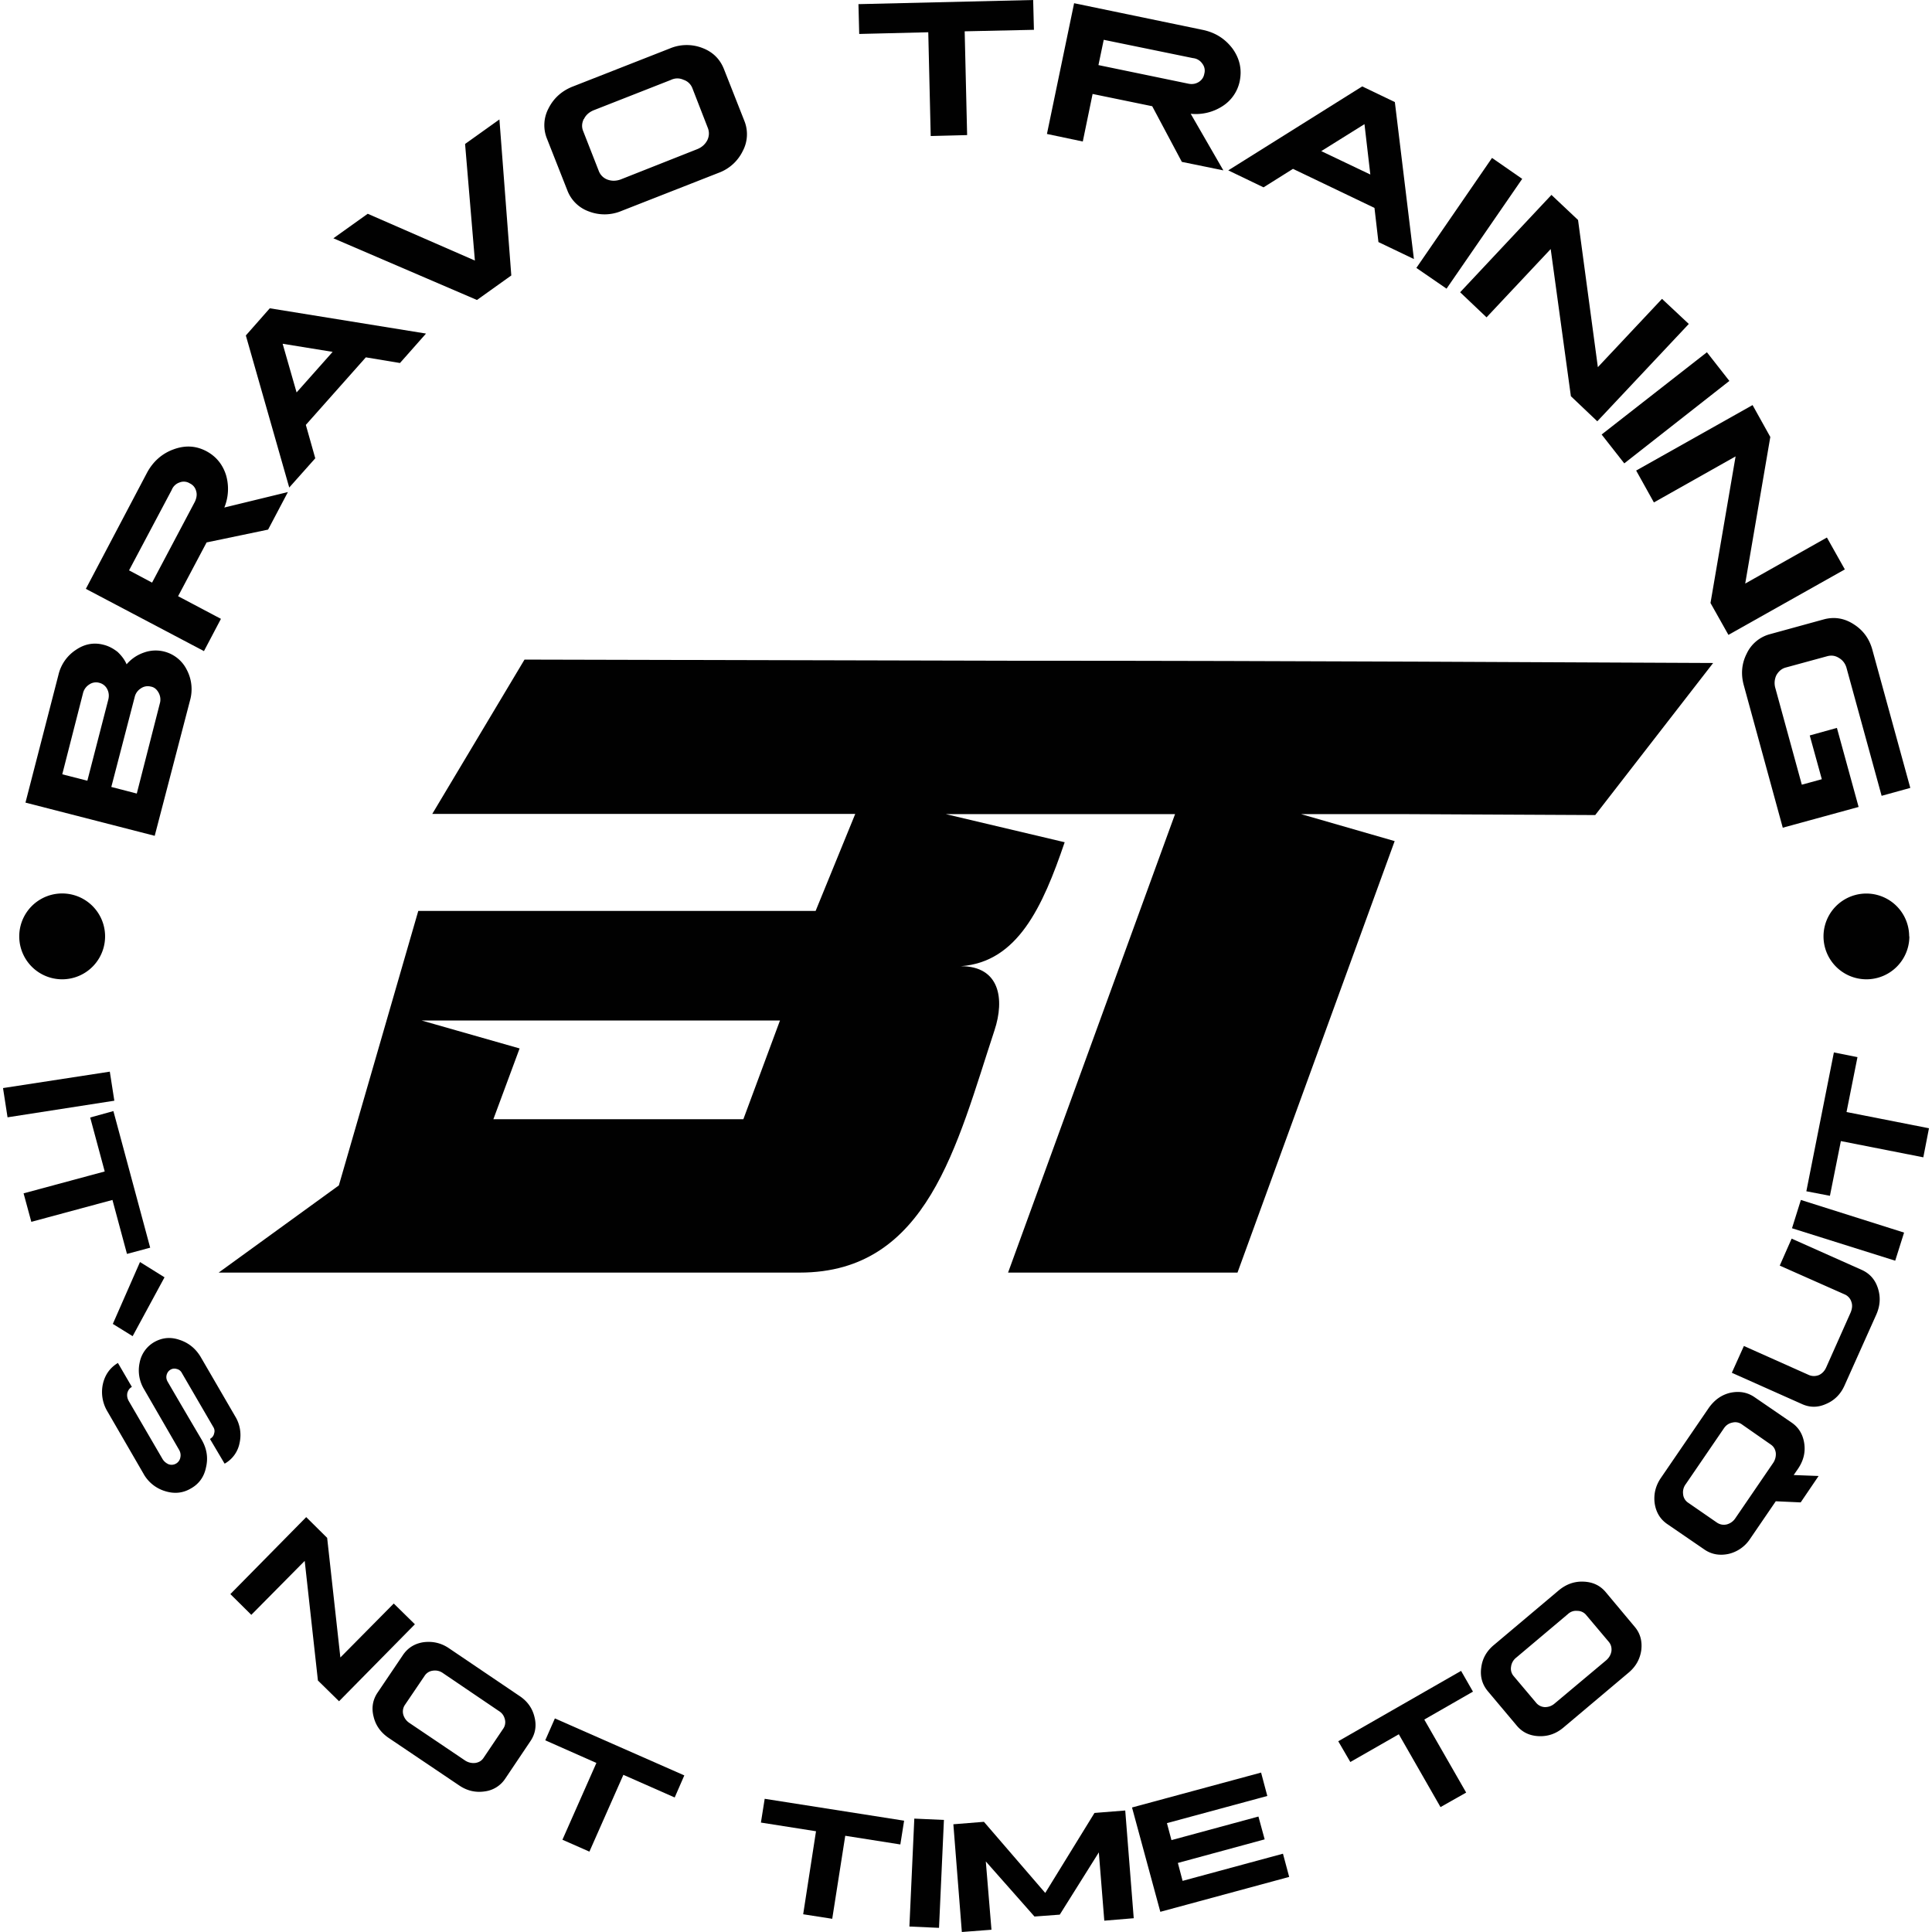 <svg xmlns="http://www.w3.org/2000/svg" width="1024" height="1024" viewBox="0 0 1024 1024"><g fill="#010101"><path id="logo-icon" d="M413.4 540.9H223.5l51.9 14.8-13.9 37.5H394zm-233.8 87.4 42.1-145.5h210.6l21-51.4H229.1l48.9-81.8 252.6.6h10c148 0 292.6.9 367.4 1.2L845.5 432l-101.1-.5h-54.8l49.6 14.3-83.3 228.7H534.3l88.5-243H501.3l63 14.9c-11.7 34.4-25 63.5-55 65.7 20.6 0 23.3 17.4 17.8 34-20 60.6-35.3 128.4-103.2 128.4h-308Z"/><g id="logo-circle"><path d="m72.5 420.6 12.2-47.7c.6-2 .3-4-.6-5.7-1-1.8-2.3-3-4.2-3.3a6.4 6.4 0 0 0-5.3 1 7.3 7.3 0 0 0-3.2 4.5L59 417.1zm-26.2-6.8 11.1-43c.5-2 .3-3.9-.6-5.6a6.4 6.4 0 0 0-4.2-3.3 6.3 6.3 0 0 0-5.3.9 7.5 7.5 0 0 0-3.3 4.6l-11 43ZM31 357.6a21.7 21.7 0 0 1 9.3-13.2c4.7-3.2 9.7-4 14.8-2.6 2.7.7 5 2 7.2 3.7 2 1.9 3.7 4 4.8 6.6a21 21 0 0 1 9.1-6.2A18.4 18.4 0 0 1 99 355a22 22 0 0 1 1.7 16.3L82 443l-68.5-17.6Z"/><path d="m80.6 308.8 22.6-42.7c1-2 1.3-4 .8-5.7-.5-2-1.7-3.4-3.4-4.2a6 6 0 0 0-5.4-.5 6.8 6.8 0 0 0-4.2 4l-22.6 42.6zm-2.7-58.2c3.2-6 8-10.2 14-12.4 6.2-2.3 12-2 17.6 1 5 2.7 8.5 6.9 10.3 12.6a26 26 0 0 1-.9 17.2l33.7-8.2-10.5 19.9-32.6 6.8L94.4 316l22.7 12-9 17.1-62.6-33z"/><path d="m157.2 208 19.1-21.5-26.5-4.3zM143 163.4l82.8 13.4-13.8 15.6-18.1-3-31.8 35.8 5 17.7-13.8 15.5-23-80.6z"/><path d="m252.8 159-76.1-32.7 18.2-13 56.8 24.8-5.2-61.8 18.2-13L271 146z"/><path d="M309.4 63.1c-1 2.1-1.2 4.2-.3 6.4l8.3 21.2a7.8 7.8 0 0 0 4.6 4.5c2.2.8 4.5.8 7-.1L369.7 79c2.4-1 4.1-2.6 5.2-4.7 1-2.1 1.1-4.3.3-6.4L367 46.8a7.5 7.5 0 0 0-4.7-4.5c-2.2-1-4.5-1-6.8.1l-41 16.1c-2.3 1-4 2.5-5 4.6M355 25.7a23 23 0 0 1 17.2-.3c5.6 2.1 9.4 5.9 11.5 11.2L394.5 64a18.9 18.9 0 0 1-.8 16 23 23 0 0 1-12.8 11.6l-51.5 20.2a23.1 23.1 0 0 1-17.2.3 19 19 0 0 1-11.5-11.2l-10.8-27.4a19 19 0 0 1 .8-16c2.7-5.4 7-9.3 12.8-11.6z"/><path d="m547.6 0 .4 15.8-36.7.8 1.3 55-19.3.5-1.3-55-36.6.9-.4-15.8z"/><path d="m582.2 34.5 47.4 9.8c2.2.5 4 .2 5.7-.8 1.6-1 2.7-2.5 3-4.4a6 6 0 0 0-1-5.3 6.8 6.8 0 0 0-5-3L585 21.1zm55.1-18.7c6.8 1.4 12 4.7 16 10 3.8 5.3 5 11 3.8 17.1a20.6 20.6 0 0 1-9.2 13.4 26 26 0 0 1-16.8 4l17.3 30-22-4.5-15.7-29.5-31.6-6.5-5.2 25.2-19-4 14.4-69.3Z"/><path d="m700.3 80.1 26 12.4-3.1-26.7zm39-26 10.1 83.2-18.8-9-2.1-18.1-43.2-20.7-15.6 9.8-18.7-9 71-44.5z"/><path d="M806.8 94.8 766.7 153l-16-11 40.1-58.3Z"/><path d="m836.4 116.6 10.5 78 34-36.2 14.2 13.3-48.5 51.6-14-13.3-10.7-78-34 36.2-14-13.3 48.4-51.6z"/><path d="m916.6 201.9-55.7 43.7-12-15.3 55.8-43.6z"/><path d="M938.3 231.6 925 309.3l43.3-24.4 9.5 16.9-61.7 34.7-9.5-16.9 13.3-77.7-43.3 24.4-9.4-16.9 61.7-34.7z"/><path d="m1012.5 417.6-15.2 4.2-18.5-67.4c-.6-2.5-2-4.4-4-5.6-2-1.3-4-1.6-6.3-1l-22 6c-2.2.6-3.8 2-5 4.1a9.6 9.6 0 0 0-.5 6.9l14 51.1 10.6-2.9-6.4-23.2 14.4-4 11.5 41.9-40.2 11-20.6-75.3c-1.7-6-1.2-11.7 1.5-17a19 19 0 0 1 12.4-10.3l28.4-7.8c5.5-1.5 10.8-.7 15.8 2.5 5.1 3.2 8.5 7.8 10.1 14z"/><path d="M60.6 583.4 4 592.2l-2.4-15.5 56.6-8.7Z"/><path d="m79.6 661.3-12.3 3.3-7.7-28.6-43 11.6-4.1-15.1 43-11.6-7.7-28.6 12.3-3.4Z"/><path d="m87.2 677-16.9 31.2-10.5-6.5 14.4-32.8Z"/><path d="M124.6 750.6a19 19 0 0 1 2.4 14.1 16 16 0 0 1-7.8 11h-.2l-7.7-13c.2-.1.3-.1.2-.2a4 4 0 0 0 2-2.8c.4-1.2.2-2.4-.6-3.6l-16.4-28.2c-.6-1.2-1.5-2-2.8-2.3a4 4 0 0 0-3.4.4c-1 .6-1.7 1.6-2 2.8-.3 1.2-.1 2.4.6 3.6a5370.7 5370.7 0 0 0 18 30.7c2.7 4.7 3.5 9.5 2.3 14.6-1 5-3.7 8.8-8 11.2-4.2 2.5-8.8 3-13.8 1.4A19.5 19.5 0 0 1 76 781l-19-32.8a20 20 0 0 1-2.5-14.5c1.1-5 3.8-8.8 8-11.3l7.4 12.7c-1.3.7-2 1.8-2.4 3.2-.3 1.5 0 2.9.7 4.2l18 30.9c.8 1.3 2 2.2 3.2 2.7a4.7 4.7 0 0 0 6.2-3.7c.3-1.4 0-2.8-.7-4l-18.5-32a19.3 19.3 0 0 1-2.4-14.1 16 16 0 0 1 7.8-11c4.1-2.3 8.5-2.8 13.2-1.2 4.7 1.5 8.5 4.4 11.3 9z"/><path d="m173.4 815.1 7 63.4 28.3-28.6 11.2 11-40.2 40.8-11.2-11-7-63.4-28.3 28.6-11.1-11 40.2-40.8z"/><path d="M229.4 885.5a6 6 0 0 0-4.4 2.8l-10.3 15.2a6.3 6.3 0 0 0-1 5.1 7.8 7.8 0 0 0 3.3 4.6l29.5 19.9a8.1 8.1 0 0 0 5.4 1.3c2-.3 3.4-1.2 4.4-2.7l10.3-15.3a6 6 0 0 0 1-5.1c-.5-2-1.5-3.4-3.3-4.5l-29.5-20a7.2 7.2 0 0 0-5.4-1.3m45.8 13.3c4.3 2.8 7 6.6 8.1 11.3 1.2 4.7.4 9-2.2 12.8l-13.3 19.8a15.3 15.3 0 0 1-11 6.8c-4.9.7-9.4-.4-13.6-3.3l-37.1-25c-4.3-2.9-7-6.7-8.1-11.4-1.2-4.7-.4-9 2.2-12.8l13.3-19.7c2.6-3.9 6.3-6.2 11-6.9 4.9-.6 9.4.4 13.6 3.3z"/><path d="m362.7 941-5.1 11.7-27.2-12-18 40.7-14.3-6.3 18-40.7-27.1-12 5.1-11.6z"/><path d="m479.2 965-2 12.6L448 973l-6.9 44-15.4-2.4 6.8-44-29.2-4.6 2-12.6z"/><path d="m500.3 964.6-2.6 57.2-15.7-.7 2.6-57.2z"/><path d="m596.4 959.6 4.5 57.1-15.6 1.3-2.9-36.2-20.7 33-13.4 1-25.8-29.2 3 36.2-15.7 1.2-4.5-57.1 16.2-1.3 32.5 37.7 26.1-42.4z"/><path d="m668.4 939.5 3.3 12.4-53.2 14.4 2.4 9 46.1-12.5 3.3 12.1-46 12.5 2.5 9.5 53.2-14.4 3.3 12.3-68.3 18.5-15-55.3z"/><path d="m774.4 885.6 6.3 11-25.8 14.8 22.2 38.7-13.6 7.7-22.1-38.6-25.7 14.7-6.4-11z"/><path d="M800.9 883.4a6 6 0 0 0 1.4 5l11.8 14a6.3 6.3 0 0 0 4.7 2.4c2 0 3.7-.6 5.3-2l27.2-22.8c1.6-1.4 2.5-3 2.8-4.9.2-2-.3-3.6-1.5-5l-11.8-14a6 6 0 0 0-4.7-2.3c-2-.2-3.7.4-5.2 1.8l-27.3 23a7.2 7.2 0 0 0-2.7 4.8m25.3-40.5c4-3.3 8.3-4.8 13.1-4.6 4.9.2 8.8 2 11.8 5.6l15.3 18.3c3 3.5 4.1 7.7 3.5 12.5-.7 4.8-3 8.8-6.9 12l-34.3 28.9c-3.9 3.3-8.2 4.8-13.1 4.6-4.8-.2-8.7-2-11.7-5.6l-15.3-18.2c-3-3.6-4.2-7.8-3.5-12.6.6-4.8 2.9-8.8 6.8-12z"/><path d="M892.1 792.1a6 6 0 0 0 2.7 4.4L910 807c1.5 1 3.2 1.4 5.1 1a7.8 7.8 0 0 0 4.6-3.2l20.1-29.4a8.2 8.2 0 0 0 1.4-5.4c-.3-2-1.2-3.4-2.7-4.4L923.3 755a6 6 0 0 0-5.1-1c-2 .4-3.5 1.5-4.6 3.2l-20.1 29.4a7.2 7.2 0 0 0-1.4 5.4m13.6-45.8c3-4.2 6.7-6.9 11.4-8 4.7-1 9-.3 12.8 2.3l19.7 13.5c3.8 2.6 6 6.3 6.7 11.1.7 4.8-.5 9.3-3.4 13.5l-2.2 3.2 13.2.5-9.5 14-13.2-.6-13.6 19.9a18.7 18.7 0 0 1-11.4 8c-4.7 1-9 .3-12.8-2.3l-19.7-13.5c-3.8-2.6-6-6.3-6.7-11.1-.6-4.8.5-9.3 3.4-13.5z"/><path d="m924.3 713.4 34.5 15.4c1.7.7 3.5.7 5.3 0 1.7-.8 3-2.2 3.8-4l13-29.2c.8-2 1-3.8.4-5.5a6.3 6.3 0 0 0-3.5-4l-34.5-15.3 6.3-14.3 37 16.5c4.3 1.9 7.2 5.1 8.7 9.7 1.5 4.6 1.3 9.2-.8 14l-16.8 37.5c-2 4.6-5.3 8-9.8 9.9-4.4 2-8.7 2-13 0l-37-16.5z"/><path d="m954.5 636 54.7 17.3-4.7 14.9-54.7-17.2z"/><path d="m972 557.8 12.5 2.5-5.8 29.1 43.7 8.6-3 15.4-43.7-8.6-5.8 29-12.5-2.4z"/><path d="M55.7 496.3a22.7 22.7 0 1 1-45.5 0 22.7 22.7 0 0 1 45.5 0"/><path d="M1012 496.3a22.7 22.7 0 1 1-45.5 0 22.7 22.7 0 0 1 45.4 0"/></g></g></svg>